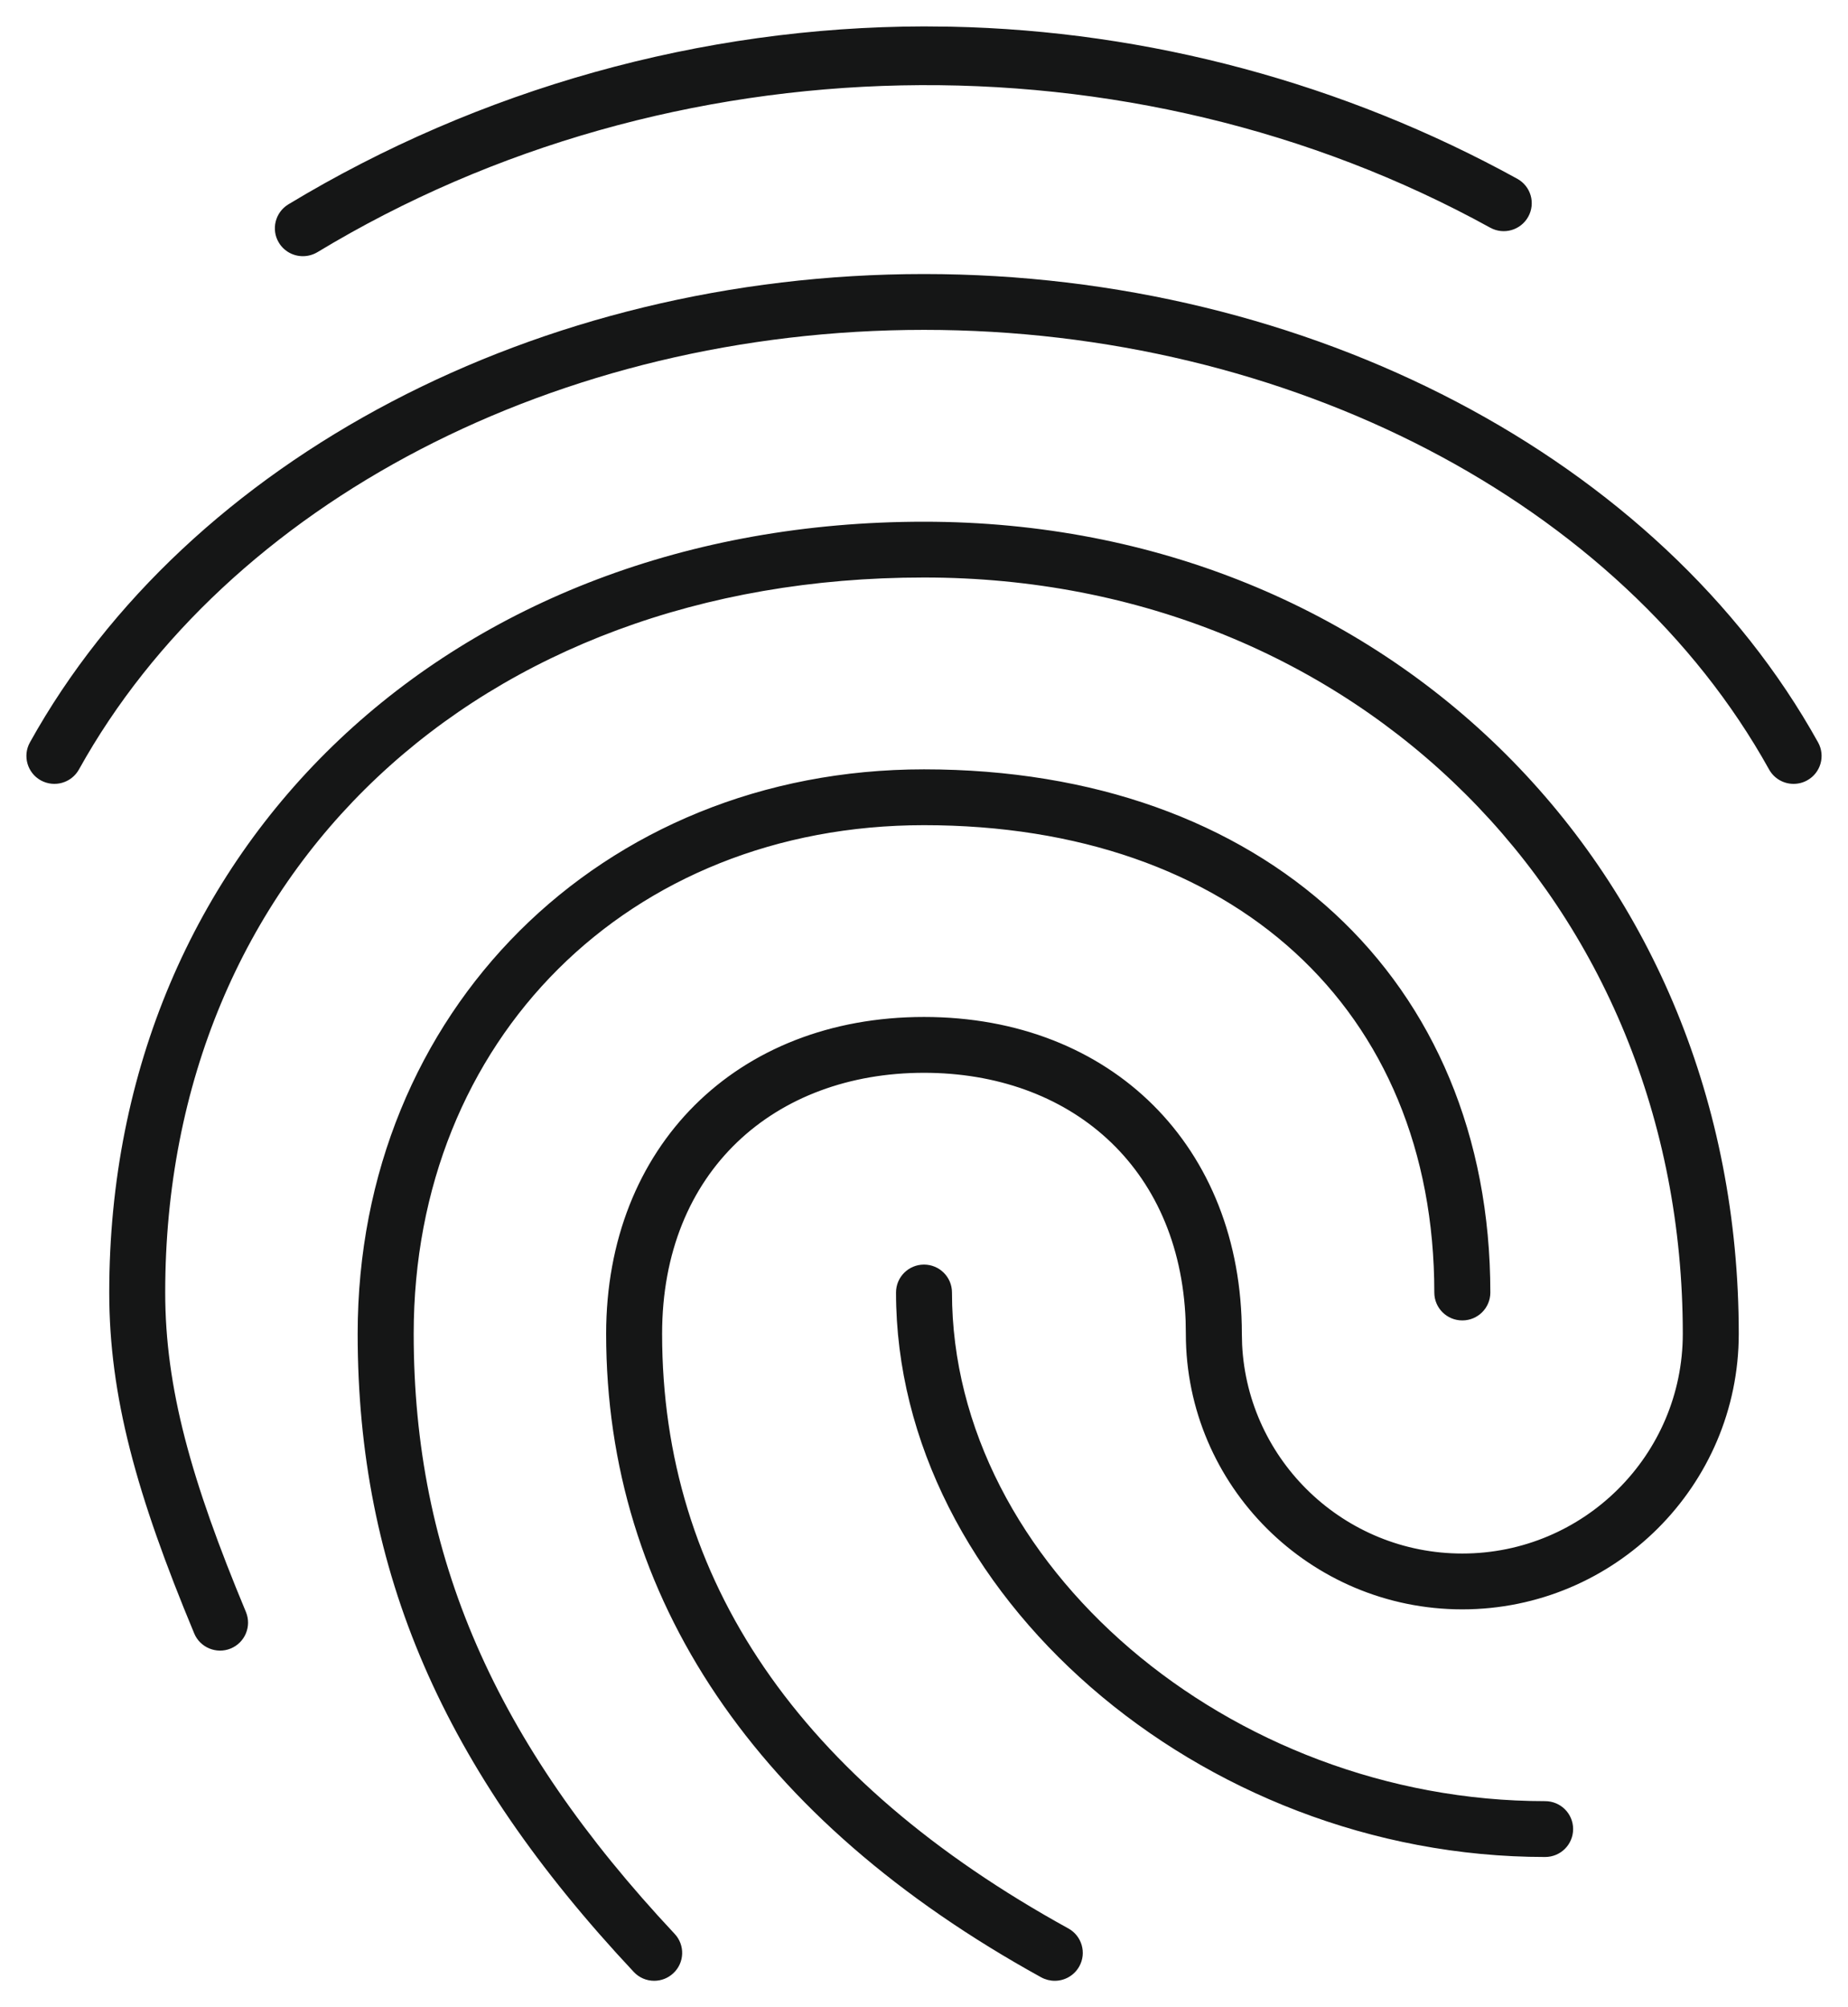 <svg width="35" height="38" viewBox="0 0 35 38" fill="none" xmlns="http://www.w3.org/2000/svg">
<path d="M17.5 14.565C11.381 14.565 6.774 19.154 6.774 25.251C6.774 29.751 8.381 33.47 12.003 37.332C12.105 37.441 12.244 37.5 12.39 37.5C12.524 37.5 12.652 37.45 12.752 37.357C12.966 37.158 12.977 36.824 12.777 36.611C9.364 32.969 7.835 29.459 7.835 25.251C7.835 19.678 11.907 15.622 17.5 15.622C23.352 15.622 27.165 19.104 27.165 24.47C27.165 24.762 27.402 24.998 27.695 24.998C27.989 24.998 28.226 24.762 28.226 24.47C28.226 18.538 23.931 14.565 17.5 14.565ZM17.5 9.877C8.549 9.877 2.069 16.01 2.069 24.47C2.069 26.428 2.582 28.292 3.678 30.923C3.789 31.192 4.101 31.32 4.37 31.209C4.641 31.097 4.769 30.788 4.658 30.518C3.62 28.029 3.129 26.276 3.129 24.47C3.129 16.506 9.051 10.933 17.5 10.933C25.688 10.933 31.871 17.093 31.871 25.251C31.871 27.545 29.998 29.411 27.695 29.411C25.462 29.411 23.634 27.657 23.525 25.458L23.52 25.251C23.52 21.71 21.054 19.253 17.5 19.253C13.946 19.253 11.48 21.71 11.48 25.251C11.48 30.251 14.32 34.459 19.719 37.434C19.8 37.478 19.887 37.5 19.977 37.5C20.168 37.5 20.347 37.397 20.441 37.227C20.583 36.972 20.49 36.65 20.234 36.509C15.14 33.704 12.54 29.91 12.54 25.251C12.54 22.166 14.678 20.31 17.5 20.31C20.246 20.31 22.343 22.067 22.455 25.004L22.459 25.251C22.459 28.127 24.809 30.468 27.695 30.468C30.582 30.468 32.931 28.127 32.931 25.251C32.931 16.481 26.302 9.877 17.5 9.877ZM17.5 23.941C17.207 23.941 16.97 24.177 16.97 24.47C16.97 30.149 22.713 35.156 29.264 35.156C29.557 35.156 29.794 34.92 29.794 34.627C29.794 34.335 29.557 34.099 29.264 34.099C23.283 34.099 18.03 29.613 18.03 24.47C18.03 24.177 17.793 23.941 17.5 23.941ZM17.5 5.188C10.204 5.188 3.557 8.675 0.566 14.056C0.425 14.311 0.518 14.633 0.773 14.774C1.031 14.915 1.352 14.823 1.495 14.568C4.307 9.506 10.589 6.245 17.5 6.245C24.41 6.245 30.693 9.506 33.505 14.567C33.6 14.738 33.778 14.84 33.969 14.84C34.059 14.84 34.147 14.818 34.226 14.774C34.483 14.633 34.575 14.311 34.434 14.056C31.443 8.675 24.796 5.188 17.5 5.188ZM17.5 0.5C13.286 0.507 9.086 1.679 5.461 3.869C5.211 4.021 5.131 4.347 5.282 4.595C5.38 4.756 5.552 4.85 5.736 4.85C5.833 4.85 5.928 4.824 6.012 4.774C12.704 0.728 21.405 0.555 28.223 4.31C28.48 4.452 28.802 4.359 28.944 4.103C29.086 3.847 28.993 3.526 28.737 3.385C25.451 1.576 21.741 0.582 18.009 0.505L17.5 0.5Z" fill="#151616"/>
</svg>
